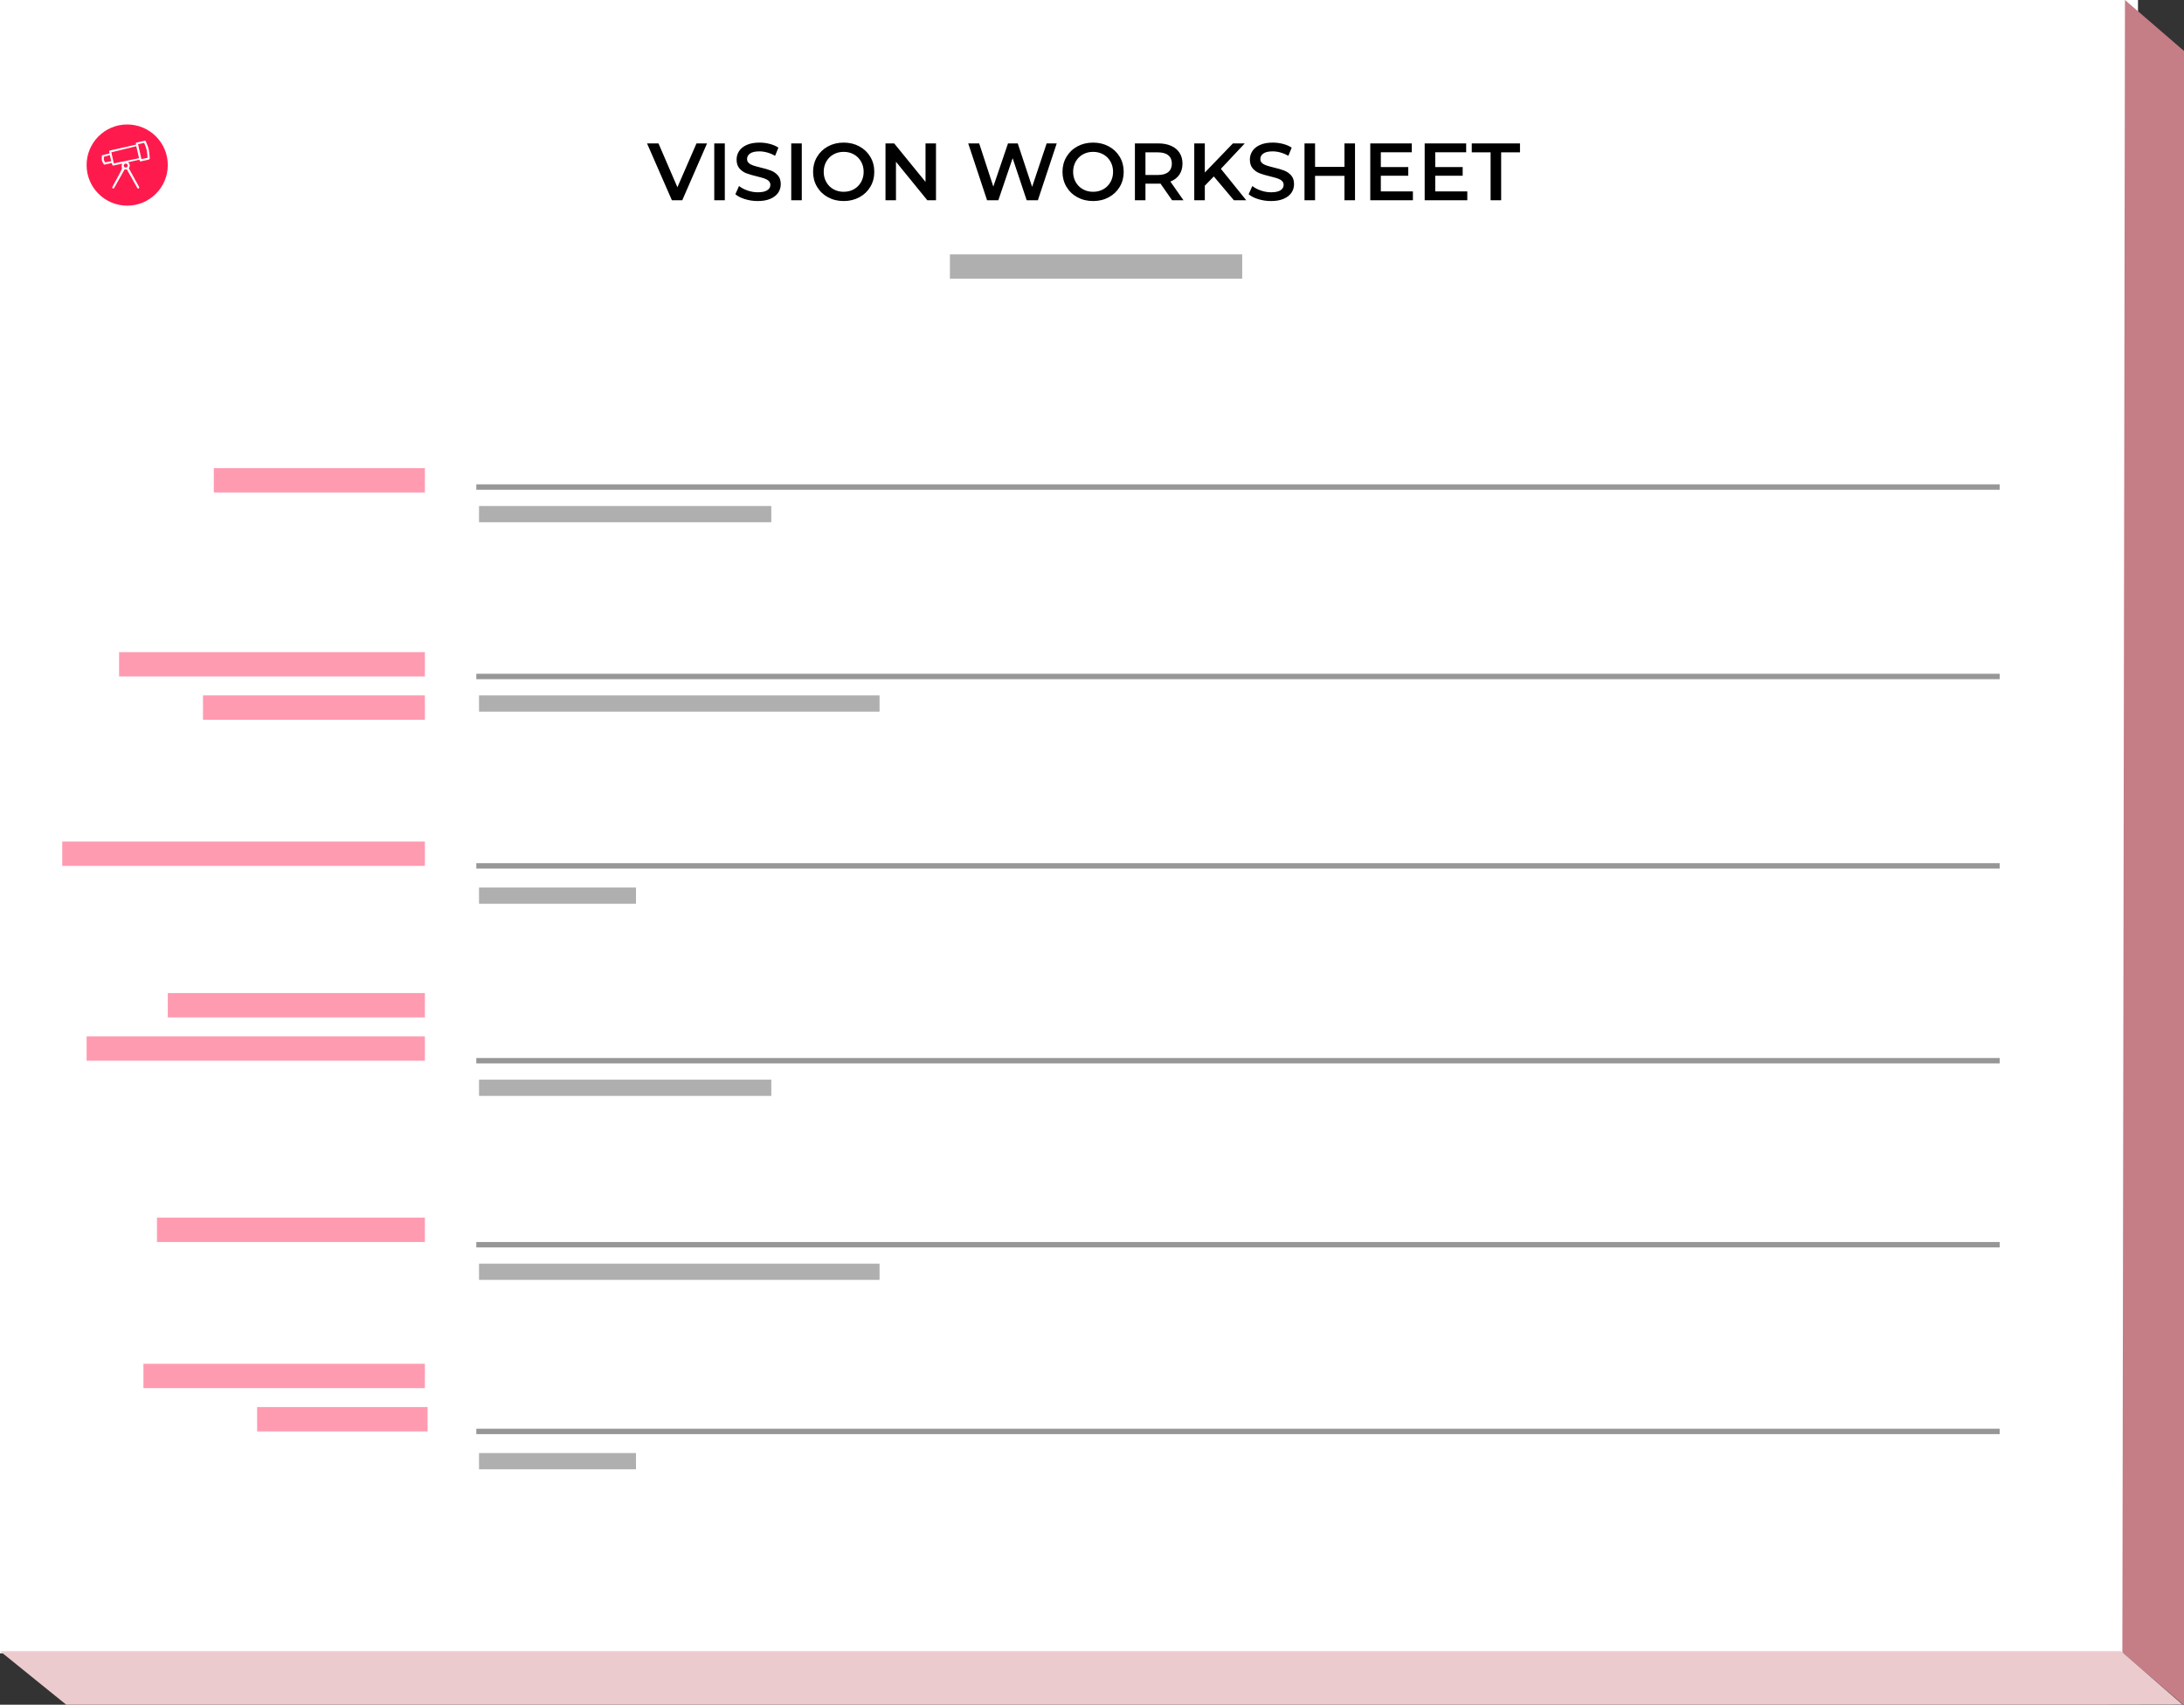 <?xml version="1.0" encoding="UTF-8"?>
<svg width="807px" height="630px" viewBox="0 0 807 630" version="1.1" xmlns="http://www.w3.org/2000/svg" xmlns:xlink="http://www.w3.org/1999/xlink">
    <rect x="0" y="0" width="807" height="630" fill="#333333" stroke="none"/>
    <!-- Generator: Sketch 48.2 (47327) - http://www.bohemiancoding.com/sketch -->
    <title>tk-vision-detail</title>
    <desc>Created with Sketch.</desc>
    <defs></defs>
    <g id="Assets" stroke="none" stroke-width="1" fill="none" fill-rule="evenodd">
        <g id="tk-vision-detail">
            <rect id="Rectangle-10" fill="#FFFFFF" x="0" y="0" width="790" height="611"></rect>
            <polygon id="Path-5" fill="#C57D86" points="784.226 610.784 807.1 630.313 807.1 18.914 785.186 0"></polygon>
            <polygon id="Path-4" fill="#ECCBCF" points="806.435 629.937 783.691 610.192 0 610.192 26.196 631.388"></polygon>
            <g id="Page-Title-Copy" transform="translate(239, 52)" fill="#000000">
                <path d="M22.255,1 L13.105,22 L9.265,22 L0.085,1 L4.315,1 L11.305,17.2 L18.355,1 L22.255,1 Z M24.925,1 L28.825,1 L28.825,22 L24.925,22 L24.925,1 Z M41.005,22.3 C39.385,22.3 37.82,22.07 36.31,21.61 C34.8,21.15 33.605,20.54 32.725,19.78 L34.075,16.75 C34.935,17.43 35.99,17.985 37.24,18.415 C38.49,18.845 39.745,19.06 41.005,19.06 C42.565,19.06 43.73,18.81 44.5,18.31 C45.27,17.81 45.655,17.15 45.655,16.33 C45.655,15.73 45.44,15.235 45.01,14.845 C44.58,14.455 44.035,14.15 43.375,13.93 C42.715,13.71 41.815,13.46 40.675,13.18 C39.075,12.8 37.78,12.42 36.79,12.04 C35.8,11.66 34.95,11.065 34.24,10.255 C33.53,9.445 33.175,8.35 33.175,6.97 C33.175,5.81 33.49,4.755 34.12,3.805 C34.75,2.855 35.7,2.1 36.97,1.54 C38.24,0.98 39.795,0.7 41.635,0.7 C42.915,0.7 44.175,0.86 45.415,1.18 C46.655,1.5 47.725,1.96 48.625,2.56 L47.395,5.59 C46.475,5.05 45.515,4.64 44.515,4.36 C43.515,4.08 42.545,3.94 41.605,3.94 C40.065,3.94 38.92,4.2 38.17,4.72 C37.42,5.24 37.045,5.93 37.045,6.79 C37.045,7.39 37.26,7.88 37.69,8.26 C38.12,8.64 38.665,8.94 39.325,9.16 C39.985,9.38 40.885,9.63 42.025,9.91 C43.585,10.27 44.865,10.645 45.865,11.035 C46.865,11.425 47.72,12.02 48.43,12.82 C49.14,13.62 49.495,14.7 49.495,16.06 C49.495,17.22 49.18,18.27 48.55,19.21 C47.92,20.15 46.965,20.9 45.685,21.46 C44.405,22.02 42.845,22.3 41.005,22.3 Z M53.365,1 L57.265,1 L57.265,22 L53.365,22 L53.365,1 Z M72.745,22.3 C70.605,22.3 68.675,21.835 66.955,20.905 C65.235,19.975 63.885,18.685 62.905,17.035 C61.925,15.385 61.435,13.54 61.435,11.5 C61.435,9.46 61.925,7.615 62.905,5.965 C63.885,4.315 65.235,3.025 66.955,2.095 C68.675,1.165 70.605,0.7 72.745,0.7 C74.885,0.7 76.815,1.165 78.535,2.095 C80.255,3.025 81.605,4.31 82.585,5.95 C83.565,7.59 84.055,9.44 84.055,11.5 C84.055,13.56 83.565,15.41 82.585,17.05 C81.605,18.69 80.255,19.975 78.535,20.905 C76.815,21.835 74.885,22.3 72.745,22.3 Z M72.745,18.88 C74.145,18.88 75.405,18.565 76.525,17.935 C77.645,17.305 78.525,16.425 79.165,15.295 C79.805,14.165 80.125,12.9 80.125,11.5 C80.125,10.1 79.805,8.835 79.165,7.705 C78.525,6.575 77.645,5.695 76.525,5.065 C75.405,4.435 74.145,4.12 72.745,4.12 C71.345,4.12 70.085,4.435 68.965,5.065 C67.845,5.695 66.965,6.575 66.325,7.705 C65.685,8.835 65.365,10.1 65.365,11.5 C65.365,12.9 65.685,14.165 66.325,15.295 C66.965,16.425 67.845,17.305 68.965,17.935 C70.085,18.565 71.345,18.88 72.745,18.88 Z M106.855,1 L106.855,22 L103.645,22 L92.065,7.78 L92.065,22 L88.195,22 L88.195,1 L91.405,1 L102.985,15.22 L102.985,1 L106.855,1 Z M151.465,1 L144.505,22 L140.365,22 L135.175,6.46 L129.895,22 L125.725,22 L118.765,1 L122.815,1 L128.035,16.96 L133.465,1 L137.065,1 L142.375,17.05 L147.745,1 L151.465,1 Z M164.905,22.3 C162.765,22.3 160.835,21.835 159.115,20.905 C157.395,19.975 156.045,18.685 155.065,17.035 C154.085,15.385 153.595,13.54 153.595,11.5 C153.595,9.46 154.085,7.615 155.065,5.965 C156.045,4.315 157.395,3.025 159.115,2.095 C160.835,1.165 162.765,0.7 164.905,0.7 C167.045,0.7 168.975,1.165 170.695,2.095 C172.415,3.025 173.765,4.31 174.745,5.95 C175.725,7.59 176.215,9.44 176.215,11.5 C176.215,13.56 175.725,15.41 174.745,17.05 C173.765,18.69 172.415,19.975 170.695,20.905 C168.975,21.835 167.045,22.3 164.905,22.3 Z M164.905,18.88 C166.305,18.88 167.565,18.565 168.685,17.935 C169.805,17.305 170.685,16.425 171.325,15.295 C171.965,14.165 172.285,12.9 172.285,11.5 C172.285,10.1 171.965,8.835 171.325,7.705 C170.685,6.575 169.805,5.695 168.685,5.065 C167.565,4.435 166.305,4.12 164.905,4.12 C163.505,4.12 162.245,4.435 161.125,5.065 C160.005,5.695 159.125,6.575 158.485,7.705 C157.845,8.835 157.525,10.1 157.525,11.5 C157.525,12.9 157.845,14.165 158.485,15.295 C159.125,16.425 160.005,17.305 161.125,17.935 C162.245,18.565 163.505,18.88 164.905,18.88 Z M194.095,22 L189.805,15.85 C189.625,15.87 189.355,15.88 188.995,15.88 L184.255,15.88 L184.255,22 L180.355,22 L180.355,1 L188.995,1 C190.815,1 192.4,1.3 193.75,1.9 C195.1,2.5 196.135,3.36 196.855,4.48 C197.575,5.6 197.935,6.93 197.935,8.47 C197.935,10.05 197.55,11.41 196.78,12.55 C196.01,13.69 194.905,14.54 193.465,15.1 L198.295,22 L194.095,22 Z M194.005,8.47 C194.005,7.13 193.565,6.1 192.685,5.38 C191.805,4.66 190.515,4.3 188.815,4.3 L184.255,4.3 L184.255,12.67 L188.815,12.67 C190.515,12.67 191.805,12.305 192.685,11.575 C193.565,10.845 194.005,9.81 194.005,8.47 Z M209.515,13.21 L206.185,16.63 L206.185,22 L202.285,22 L202.285,1 L206.185,1 L206.185,11.77 L216.565,1 L220.945,1 L212.125,10.39 L221.485,22 L216.925,22 L209.515,13.21 Z M230.665,22.3 C229.045,22.3 227.48,22.07 225.97,21.61 C224.46,21.15 223.265,20.54 222.385,19.78 L223.735,16.75 C224.595,17.43 225.65,17.985 226.9,18.415 C228.15,18.845 229.405,19.06 230.665,19.06 C232.225,19.06 233.39,18.81 234.16,18.31 C234.93,17.81 235.315,17.15 235.315,16.33 C235.315,15.73 235.1,15.235 234.67,14.845 C234.24,14.455 233.695,14.15 233.035,13.93 C232.375,13.71 231.475,13.46 230.335,13.18 C228.735,12.8 227.44,12.42 226.45,12.04 C225.46,11.66 224.61,11.065 223.9,10.255 C223.19,9.445 222.835,8.35 222.835,6.97 C222.835,5.81 223.15,4.755 223.78,3.805 C224.41,2.855 225.36,2.1 226.63,1.54 C227.9,0.98 229.455,0.7 231.295,0.7 C232.575,0.7 233.835,0.86 235.075,1.18 C236.315,1.5 237.385,1.96 238.285,2.56 L237.055,5.59 C236.135,5.05 235.175,4.64 234.175,4.36 C233.175,4.08 232.205,3.94 231.265,3.94 C229.725,3.94 228.58,4.2 227.83,4.72 C227.08,5.24 226.705,5.93 226.705,6.79 C226.705,7.39 226.92,7.88 227.35,8.26 C227.78,8.64 228.325,8.94 228.985,9.16 C229.645,9.38 230.545,9.63 231.685,9.91 C233.245,10.27 234.525,10.645 235.525,11.035 C236.525,11.425 237.38,12.02 238.09,12.82 C238.8,13.62 239.155,14.7 239.155,16.06 C239.155,17.22 238.84,18.27 238.21,19.21 C237.58,20.15 236.625,20.9 235.345,21.46 C234.065,22.02 232.505,22.3 230.665,22.3 Z M261.685,1 L261.685,22 L257.785,22 L257.785,13 L246.925,13 L246.925,22 L243.025,22 L243.025,1 L246.925,1 L246.925,9.67 L257.785,9.67 L257.785,1 L261.685,1 Z M283.075,18.73 L283.075,22 L267.325,22 L267.325,1 L282.655,1 L282.655,4.27 L271.225,4.27 L271.225,9.73 L281.365,9.73 L281.365,12.94 L271.225,12.94 L271.225,18.73 L283.075,18.73 Z M303.175,18.73 L303.175,22 L287.425,22 L287.425,1 L302.755,1 L302.755,4.27 L291.325,4.27 L291.325,9.73 L301.465,9.73 L301.465,12.94 L291.325,12.94 L291.325,18.73 L303.175,18.73 Z M311.785,4.3 L304.825,4.3 L304.825,1 L322.645,1 L322.645,4.3 L315.685,4.3 L315.685,22 L311.785,22 L311.785,4.3 Z" id="Page-Title"></path>
            </g>
            <polygon id="Line-3-Copy-6" fill="#979797" fill-rule="nonzero" points="176 181 176 179 738.895 179 738.895 181"></polygon>
            <polygon id="Line-3-Copy-7" fill="#979797" fill-rule="nonzero" points="176 251 176 249 738.895 249 738.895 251"></polygon>
            <polygon id="Line-3-Copy-8" fill="#979797" fill-rule="nonzero" points="176 321 176 319 738.895 319 738.895 321"></polygon>
            <polygon id="Line-3-Copy-9" fill="#979797" fill-rule="nonzero" points="176 393 176 391 738.895 391 738.895 393"></polygon>
            <polygon id="Line-3-Copy-10" fill="#979797" fill-rule="nonzero" points="176 461 176 459 738.895 459 738.895 461"></polygon>
            <polygon id="Line-3-Copy-11" fill="#979797" fill-rule="nonzero" points="176 530 176 528 738.895 528 738.895 530"></polygon>
            <path d="M47,76 C38.716,76 32,69.284 32,61 C32,52.716 38.716,46 47,46 C55.284,46 62,52.716 62,61 C62,69.284 55.284,76 47,76 Z M54.963,55.174 C54.805,54.492 54.448,53.525 53.891,52.273 C53.855,52.162 53.818,52.089 53.743,52.052 C53.67,52.015 53.559,51.979 53.448,52.015 L50.49,52.678 C50.305,52.715 50.157,52.936 50.194,53.12 L50.268,53.452 L40.62,55.626 C40.509,55.663 40.435,55.699 40.399,55.773 C40.362,55.847 40.325,55.957 40.362,56.068 L40.51,56.731 L37.885,57.322 C37.774,57.358 37.7,57.395 37.663,57.469 C37.626,57.542 37.59,57.653 37.626,57.764 C37.577,58.493 37.589,59.021 37.663,59.348 C37.728,59.635 37.926,60.029 38.255,60.527 C38.291,60.712 38.439,60.822 38.624,60.822 L38.698,60.822 L41.322,60.233 L41.47,60.896 C41.507,61.08 41.655,61.19 41.839,61.19 L41.913,61.19 L45.24,60.453 C45.092,60.674 45.053,60.621 44.963,61.139 C44.873,61.657 45.018,61.78 45.09,62.158 C45.138,62.41 43.944,64.728 41.507,69.114 C41.396,69.298 41.471,69.519 41.655,69.629 C41.729,69.666 41.766,69.666 41.84,69.666 C41.988,69.666 42.099,69.593 42.172,69.482 L46.054,62.591 C46.202,62.627 46.324,62.654 46.472,62.654 C46.62,62.654 46.757,62.627 46.868,62.591 L50.749,69.483 C50.823,69.593 50.934,69.667 51.082,69.667 C51.155,69.667 51.193,69.667 51.266,69.63 C51.451,69.519 51.525,69.298 51.414,69.114 L47.631,62.26 C47.725,61.891 47.94,61.683 47.94,61.19 C47.94,60.698 47.681,60.233 47.275,59.974 L51.526,59.017 L51.599,59.348 C51.636,59.459 51.673,59.532 51.747,59.569 C51.821,59.606 51.858,59.642 51.932,59.642 L52.006,59.642 L54.963,58.979 C55.074,58.942 55.148,58.906 55.185,58.832 C55.333,58.685 55.333,58.611 55.333,58.501 C55.249,56.985 55.126,55.876 54.963,55.174 Z M45.722,61.19 C45.722,60.785 46.054,60.453 46.461,60.453 C46.868,60.453 47.201,60.785 47.201,61.19 C47.201,61.596 46.868,61.928 46.461,61.928 C46.054,61.928 45.722,61.596 45.722,61.19 Z M38.883,60.012 C38.609,59.62 38.449,59.324 38.403,59.125 C38.356,58.926 38.356,58.534 38.403,57.948 L40.585,57.313 L41.111,59.574 L38.883,60.012 Z M42.062,60.38 L41.914,59.717 L41.286,56.953 L41.138,56.29 L50.362,54.026 L51.384,58.475 L42.062,60.38 Z M52.265,58.796 L52.191,58.464 L51.082,53.636 L51.009,53.305 L53.264,52.789 C53.748,53.925 54.06,54.801 54.201,55.418 C54.341,56.035 54.447,57.001 54.52,58.317 L52.265,58.796 Z" id="token-vision-copy" fill="#FF1A4D"></path>
            <rect id="Rectangle-13-Copy-9" fill="#FF1A4D" opacity="0.435" x="79" y="173" width="78" height="9"></rect>
            <rect id="Rectangle-13-Copy-10" fill="#FF1A4D" opacity="0.435" x="44" y="241" width="113" height="9"></rect>
            <rect id="Rectangle-13-Copy-11" fill="#FF1A4D" opacity="0.435" x="62" y="367" width="95" height="9"></rect>
            <rect id="Rectangle-13-Copy-12" fill="#FF1A4D" opacity="0.435" x="53" y="504" width="104" height="9"></rect>
            <rect id="Rectangle-13-Copy-13" fill="#FF1A4D" opacity="0.435" x="23" y="311" width="134" height="9"></rect>
            <rect id="Rectangle-13-Copy-14" fill="#FF1A4D" opacity="0.435" x="58" y="450" width="99" height="9"></rect>
            <rect id="Rectangle-13-Copy-15" fill="#FF1A4D" opacity="0.435" x="75" y="257" width="82" height="9"></rect>
            <rect id="Rectangle-13-Copy-16" fill="#FF1A4D" opacity="0.435" x="32" y="383" width="125" height="9"></rect>
            <rect id="Rectangle-13-Copy-17" fill="#FF1A4D" opacity="0.435" x="95" y="520" width="63" height="9"></rect>
            <rect id="Rectangle-14-Copy-7" fill="#000000" opacity="0.316" x="177" y="187" width="108" height="6"></rect>
            <rect id="Rectangle-14-Copy-8" fill="#000000" opacity="0.316" x="177" y="399" width="108" height="6"></rect>
            <rect id="Rectangle-14-Copy-9" fill="#000000" opacity="0.316" x="177" y="257" width="148" height="6"></rect>
            <rect id="Rectangle-14-Copy-10" fill="#000000" opacity="0.316" x="177" y="467" width="148" height="6"></rect>
            <rect id="Rectangle-14-Copy-11" fill="#000000" opacity="0.316" x="177" y="328" width="58" height="6"></rect>
            <rect id="Rectangle-14-Copy-12" fill="#000000" opacity="0.316" x="177" y="537" width="58" height="6"></rect>
            <rect id="Rectangle-14-Copy-13" fill="#000000" opacity="0.316" x="351" y="94" width="108" height="9"></rect>
        </g>
    </g>
</svg>